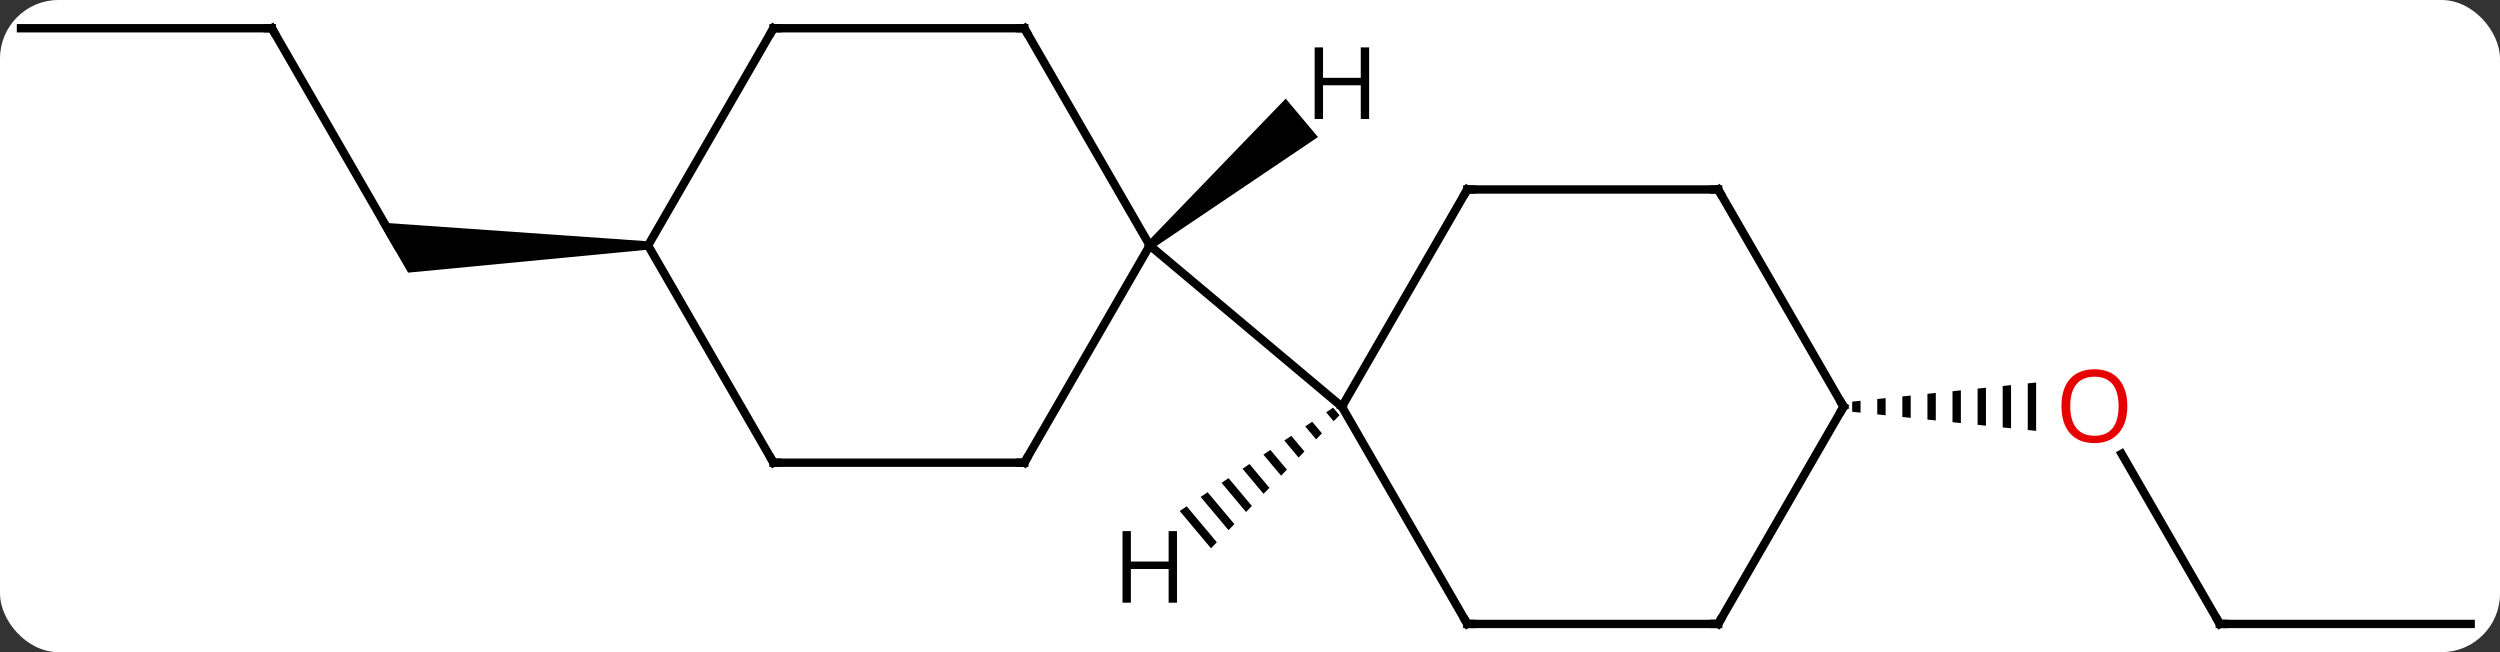 <svg width="299" viewBox="0 0 299 78" style="fill-opacity:1; color-rendering:auto; color-interpolation:auto; text-rendering:auto; stroke:black; stroke-linecap:square; stroke-miterlimit:10; shape-rendering:auto; stroke-opacity:1; fill:black; stroke-dasharray:none; font-weight:normal; stroke-width:1; font-family:'Open Sans'; font-style:normal; stroke-linejoin:miter; font-size:12; stroke-dashoffset:0; image-rendering:auto;" height="78" class="cas-substance-image" xmlns:xlink="http://www.w3.org/1999/xlink" xmlns="http://www.w3.org/2000/svg"><rect x="0" y="0" width="299" height="78" fill="#333333" stroke="none"/><svg class="cas-substance-single-component"><rect y="0" x="0" width="299" stroke="none" ry="7" rx="7" height="78" fill="white" class="cas-substance-group"/><svg y="0" x="0" width="299" viewBox="0 0 299 78" style="fill:black;" height="78" class="cas-substance-single-component-image"><svg><g><g transform="translate(149,39)" style="text-rendering:geometricPrecision; color-rendering:optimizeQuality; color-interpolation:linearRGB; stroke-linecap:butt; image-rendering:optimizeQuality;"><line y2="-35.622" y1="-9.642" x2="-116.49" x1="-101.49" style="fill:none;"/><path style="stroke:none;" d="M-71.49 -10.142 L-71.49 -9.142 L-100.191 -6.392 L-103.655 -12.392 Z"/><line y2="-35.622" y1="-35.622" x2="-146.49" x1="-116.49" style="fill:none;"/><line y2="35.622" y1="15.278" x2="116.49" x1="104.744" style="fill:none;"/><path style="stroke:none;" d="M73.521 8.931 L72.521 9.035 L72.521 10.249 L73.521 10.353 L73.521 8.931 ZM76.521 8.619 L75.521 8.723 L75.521 10.561 L76.521 10.665 L76.521 8.619 ZM79.521 8.308 L78.521 8.412 L78.521 10.873 L79.521 10.976 L79.521 8.308 ZM82.521 7.996 L81.521 8.1 L81.521 11.184 L82.521 11.288 L82.521 11.288 L82.521 7.996 ZM85.521 7.684 L84.521 7.788 L84.521 11.496 L84.521 11.496 L85.521 11.6 L85.521 7.684 ZM88.521 7.372 L87.521 7.476 L87.521 11.808 L88.521 11.912 L88.521 7.372 ZM91.521 7.061 L90.521 7.165 L90.521 12.119 L91.521 12.223 L91.521 7.061 ZM94.521 6.749 L93.521 6.853 L93.521 12.431 L94.521 12.535 L94.521 6.749 Z"/><line y2="35.622" y1="35.622" x2="146.49" x1="116.49" style="fill:none;"/><line y2="-35.622" y1="-9.642" x2="-26.49" x1="-11.49" style="fill:none;"/><line y2="16.338" y1="-9.642" x2="-26.49" x1="-11.49" style="fill:none;"/><line y2="9.642" y1="-9.642" x2="11.49" x1="-11.49" style="fill:none;"/><line y2="-35.622" y1="-35.622" x2="-56.49" x1="-26.49" style="fill:none;"/><line y2="16.338" y1="16.338" x2="-56.49" x1="-26.49" style="fill:none;"/><line y2="-9.642" y1="-35.622" x2="-71.49" x1="-56.49" style="fill:none;"/><line y2="-9.642" y1="16.338" x2="-71.49" x1="-56.49" style="fill:none;"/><line y2="-16.338" y1="9.642" x2="26.49" x1="11.49" style="fill:none;"/><line y2="35.622" y1="9.642" x2="26.49" x1="11.49" style="fill:none;"/><line y2="-16.338" y1="-16.338" x2="56.49" x1="26.49" style="fill:none;"/><line y2="35.622" y1="35.622" x2="56.49" x1="26.49" style="fill:none;"/><line y2="9.642" y1="-16.338" x2="71.49" x1="56.49" style="fill:none;"/><line y2="9.642" y1="35.622" x2="71.49" x1="56.49" style="fill:none;"/><path style="stroke:none;" d="M-11.169 -9.259 L-11.811 -10.025 L4.772 -27.205 L8.629 -22.608 Z"/><path style="stroke:none;" d="M10.441 9.75 L9.607 10.312 L10.503 11.38 L10.503 11.38 L11.201 10.657 L11.201 10.657 L10.441 9.75 ZM7.939 11.437 L7.105 11.999 L7.105 11.999 L8.408 13.551 L8.408 13.551 L9.106 12.828 L7.939 11.437 ZM5.438 13.123 L4.604 13.686 L4.604 13.686 L6.312 15.722 L6.312 15.722 L7.011 14.998 L5.438 13.123 ZM2.936 14.81 L2.102 15.372 L2.102 15.372 L4.217 17.893 L4.217 17.893 L4.915 17.169 L2.936 14.81 ZM0.435 16.497 L-0.399 17.059 L-0.399 17.059 L2.121 20.064 L2.121 20.064 L2.82 19.34 L2.82 19.34 L0.435 16.497 ZM-2.067 18.184 L-2.901 18.746 L0.026 22.235 L0.026 22.235 L0.724 21.511 L0.724 21.511 L-2.067 18.184 ZM-4.568 19.87 L-5.402 20.433 L-5.402 20.433 L-2.07 24.405 L-2.07 24.405 L-1.371 23.682 L-1.371 23.682 L-4.568 19.87 ZM-7.07 21.557 L-7.904 22.119 L-7.904 22.119 L-4.165 26.576 L-4.165 26.576 L-3.467 25.853 L-3.467 25.853 L-7.07 21.557 Z"/><path style="fill:none; stroke-miterlimit:5;" d="M-116.24 -35.189 L-116.49 -35.622 L-116.99 -35.622"/></g><g transform="translate(149,39)" style="stroke-linecap:butt; fill:rgb(230,0,0); text-rendering:geometricPrecision; color-rendering:optimizeQuality; image-rendering:optimizeQuality; font-family:'Open Sans'; stroke:rgb(230,0,0); color-interpolation:linearRGB; stroke-miterlimit:5;"><path style="stroke:none;" d="M105.427 9.572 Q105.427 11.634 104.388 12.814 Q103.349 13.994 101.506 13.994 Q99.615 13.994 98.584 12.829 Q97.552 11.665 97.552 9.556 Q97.552 7.462 98.584 6.314 Q99.615 5.165 101.506 5.165 Q103.365 5.165 104.396 6.337 Q105.427 7.509 105.427 9.572 ZM98.599 9.572 Q98.599 11.306 99.342 12.212 Q100.084 13.119 101.506 13.119 Q102.927 13.119 103.654 12.22 Q104.381 11.322 104.381 9.572 Q104.381 7.837 103.654 6.947 Q102.927 6.056 101.506 6.056 Q100.084 6.056 99.342 6.955 Q98.599 7.853 98.599 9.572 Z"/><path style="fill:none; stroke:black;" d="M116.24 35.189 L116.49 35.622 L116.99 35.622"/><path style="fill:none; stroke:black;" d="M-26.24 -35.189 L-26.49 -35.622 L-26.99 -35.622"/><path style="fill:none; stroke:black;" d="M-26.24 15.905 L-26.49 16.338 L-26.99 16.338"/><path style="fill:none; stroke:black;" d="M-55.99 -35.622 L-56.49 -35.622 L-56.74 -35.189"/><path style="fill:none; stroke:black;" d="M-55.99 16.338 L-56.49 16.338 L-56.74 15.905"/><path style="fill:none; stroke:black;" d="M26.24 -15.905 L26.49 -16.338 L26.99 -16.338"/><path style="fill:none; stroke:black;" d="M26.24 35.189 L26.49 35.622 L26.99 35.622"/><path style="fill:none; stroke:black;" d="M55.99 -16.338 L56.49 -16.338 L56.74 -15.905"/><path style="fill:none; stroke:black;" d="M55.99 35.622 L56.49 35.622 L56.74 35.189"/><path style="fill:none; stroke:black;" d="M71.24 9.209 L71.49 9.642 L71.24 10.075"/><path style="fill:black; stroke:none;" d="M14.748 -24.77 L13.748 -24.77 L13.748 -28.801 L9.232 -28.801 L9.232 -24.77 L8.232 -24.77 L8.232 -33.332 L9.232 -33.332 L9.232 -29.692 L13.748 -29.692 L13.748 -33.332 L14.748 -33.332 L14.748 -24.77 Z"/><path style="fill:black; stroke:none;" d="M-8.232 33.082 L-9.232 33.082 L-9.232 29.051 L-13.748 29.051 L-13.748 33.082 L-14.748 33.082 L-14.748 24.52 L-13.748 24.52 L-13.748 28.16 L-9.232 28.16 L-9.232 24.52 L-8.232 24.52 L-8.232 33.082 Z"/></g></g></svg></svg></svg></svg>